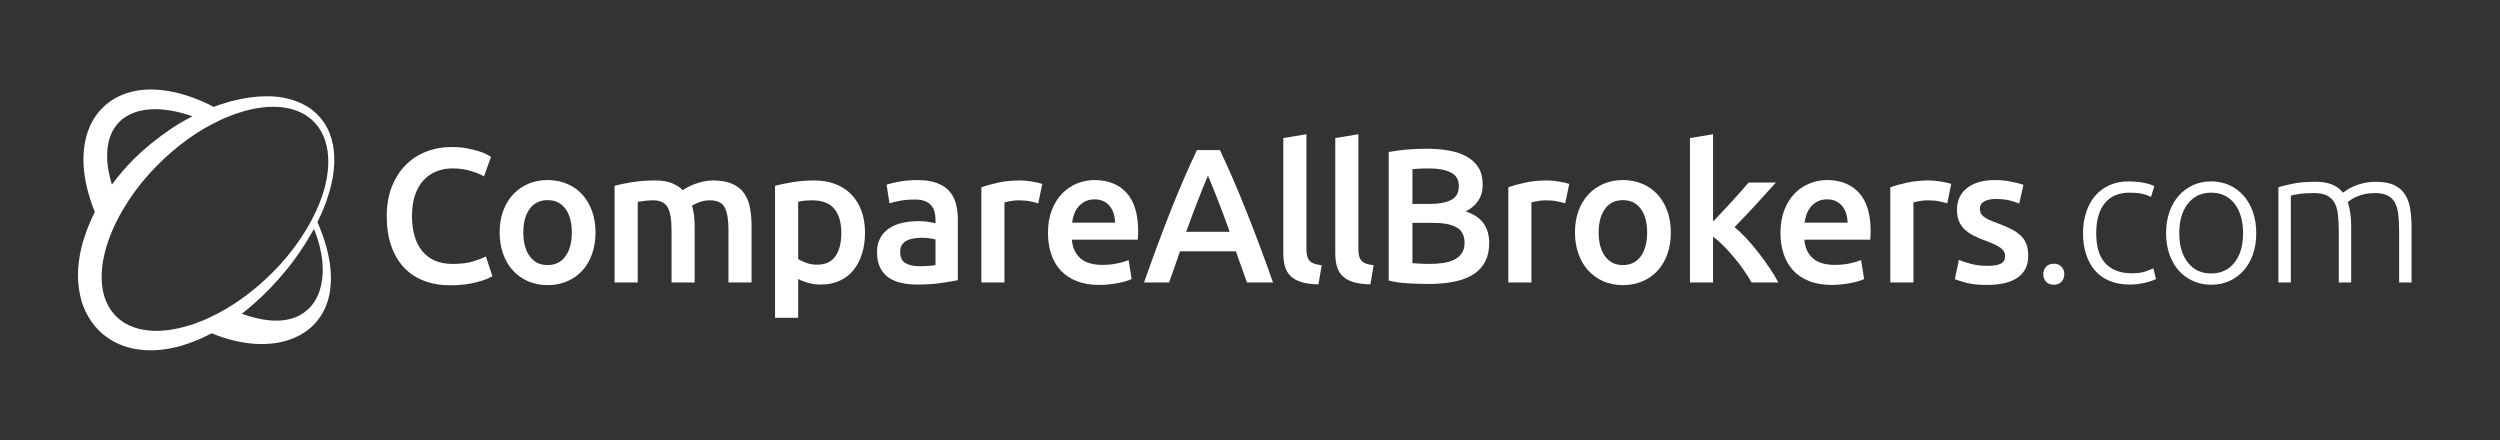 <?xml version="1.0" encoding="UTF-8"?><svg id="uuid-7af7569d-941c-44d1-a782-cf9ddbcbc037" xmlns="http://www.w3.org/2000/svg" viewBox="0 0 1731 305"><rect x="0" y="0" width="1731" height="305" fill="#333333" stroke="none"/><g><path d="M311.959,197.548c-6.877,0-13.049-1.058-18.515-3.174-5.468-2.116-10.097-5.224-13.886-9.323-3.792-4.1-6.701-9.103-8.729-15.011-2.029-5.905-3.042-12.695-3.042-20.366,0-7.67,1.167-14.458,3.505-20.366,2.335-5.905,5.531-10.91,9.588-15.01,4.055-4.1,8.815-7.208,14.283-9.324,5.465-2.115,11.328-3.174,17.589-3.174,3.79,0,7.228,.287,10.315,.859,3.085,.575,5.773,1.214,8.067,1.918,2.292,.707,4.187,1.455,5.687,2.248,1.498,.794,2.557,1.368,3.174,1.72l-4.893,13.621c-2.116-1.322-5.138-2.578-9.06-3.769-3.924-1.19-8.179-1.785-12.763-1.785-3.967,0-7.67,.684-11.108,2.05-3.438,1.367-6.414,3.417-8.927,6.149-2.513,2.733-4.476,6.172-5.885,10.315-1.412,4.146-2.116,8.949-2.116,14.415,0,4.85,.55,9.303,1.653,13.356,1.102,4.057,2.798,7.562,5.092,10.515,2.291,2.954,5.201,5.246,8.729,6.877,3.525,1.632,7.757,2.446,12.695,2.446,5.906,0,10.713-.595,14.416-1.785,3.702-1.19,6.566-2.314,8.596-3.373l4.496,13.622c-1.058,.707-2.492,1.411-4.298,2.116-1.808,.706-3.946,1.389-6.414,2.05-2.47,.661-5.247,1.19-8.332,1.587-3.087,.396-6.394,.595-9.919,.595Z" fill="#fff"/><path d="M412.337,160.915c0,5.468-.794,10.448-2.381,14.944s-3.835,8.332-6.745,11.506c-2.908,3.174-6.414,5.644-10.514,7.405-4.1,1.763-8.619,2.646-13.555,2.646-4.939,0-9.436-.883-13.49-2.646-4.057-1.762-7.538-4.231-10.447-7.405-2.91-3.174-5.181-7.01-6.811-11.506-1.633-4.496-2.447-9.477-2.447-14.944,0-5.466,.814-10.425,2.447-14.878,1.63-4.451,3.922-8.266,6.877-11.439,2.953-3.174,6.457-5.62,10.514-7.34,4.055-1.719,8.508-2.579,13.357-2.579,4.848,0,9.323,.86,13.423,2.579,4.1,1.72,7.604,4.166,10.514,7.34s5.179,6.988,6.812,11.439c1.63,4.453,2.446,9.412,2.446,14.878Zm-16.399,0c0-6.877-1.477-12.319-4.43-16.332-2.955-4.012-7.076-6.018-12.365-6.018-5.291,0-9.413,2.006-12.365,6.018-2.955,4.013-4.431,9.455-4.431,16.332,0,6.966,1.476,12.477,4.431,16.531,2.952,4.057,7.074,6.083,12.365,6.083,5.289,0,9.41-2.026,12.365-6.083,2.953-4.055,4.43-9.565,4.43-16.531Z" fill="#fff"/><path d="M464.971,159.196c0-7.229-.904-12.452-2.711-15.672-1.809-3.217-5.18-4.827-10.117-4.827-1.765,0-3.703,.133-5.818,.397-2.116,.264-3.703,.485-4.762,.661v55.809h-16.002v-66.918c3.086-.88,7.119-1.719,12.102-2.513,4.979-.793,10.248-1.19,15.803-1.19,4.762,0,8.662,.618,11.705,1.852,3.041,1.236,5.574,2.866,7.604,4.894,.969-.705,2.203-1.455,3.703-2.248,1.498-.794,3.174-1.521,5.025-2.183s3.812-1.211,5.885-1.653c2.07-.439,4.166-.661,6.282-.661,5.377,0,9.808,.773,13.291,2.314,3.481,1.544,6.216,3.703,8.2,6.48,1.982,2.777,3.35,6.129,4.1,10.051,.748,3.924,1.123,8.223,1.123,12.895v38.881h-16.002v-36.368c0-7.229-.882-12.452-2.645-15.672-1.765-3.217-5.158-4.827-10.184-4.827-2.559,0-4.982,.42-7.273,1.257-2.293,.839-4.014,1.653-5.158,2.446,.705,2.205,1.191,4.542,1.455,7.01,.265,2.469,.396,5.113,.396,7.935v38.22h-16.002v-36.368Z" fill="#fff"/><path d="M598.938,161.048c0,5.289-.684,10.14-2.049,14.547-1.369,4.41-3.33,8.199-5.886,11.373-2.558,3.175-5.753,5.644-9.588,7.406s-8.179,2.646-13.026,2.646c-3.264,0-6.262-.397-8.993-1.19-2.733-.794-4.982-1.674-6.745-2.646v26.847h-16.002v-91.384c3.261-.88,7.273-1.719,12.035-2.513,4.761-.793,9.786-1.19,15.076-1.19,5.465,0,10.359,.839,14.68,2.513,4.318,1.676,8.001,4.079,11.043,7.208,3.041,3.131,5.377,6.922,7.009,11.373,1.63,4.453,2.446,9.456,2.446,15.011Zm-16.398,.264c0-7.141-1.609-12.695-4.827-16.663-3.22-3.967-8.397-5.951-15.539-5.951-1.501,0-3.064,.066-4.695,.198-1.632,.133-3.239,.42-4.827,.86v39.542c1.41,.971,3.283,1.874,5.621,2.711,2.335,.839,4.826,1.257,7.472,1.257,5.819,0,10.071-1.984,12.763-5.951,2.688-3.968,4.033-9.301,4.033-16.003Z" fill="#fff"/><path d="M635.173,124.679c5.29,0,9.741,.662,13.357,1.984,3.614,1.322,6.501,3.174,8.662,5.555,2.159,2.38,3.703,5.269,4.629,8.662,.926,3.395,1.389,7.12,1.389,11.175v41.923c-2.47,.529-6.195,1.17-11.175,1.918-4.982,.748-10.604,1.124-16.862,1.124-4.146,0-7.935-.397-11.373-1.19-3.438-.794-6.371-2.07-8.795-3.835-2.426-1.763-4.321-4.055-5.687-6.877-1.368-2.821-2.05-6.303-2.05-10.448,0-3.968,.771-7.317,2.314-10.051,1.542-2.731,3.637-4.959,6.282-6.679,2.645-1.719,5.707-2.953,9.191-3.703,3.481-.748,7.118-1.124,10.91-1.124,1.762,0,3.613,.111,5.555,.331,1.938,.221,4.01,.595,6.215,1.124v-2.645c0-1.852-.221-3.614-.66-5.29-.443-1.674-1.214-3.151-2.314-4.431-1.104-1.277-2.559-2.269-4.365-2.976-1.808-.705-4.078-1.058-6.811-1.058-3.703,0-7.098,.264-10.184,.793s-5.6,1.146-7.537,1.852l-1.984-12.96c2.027-.705,4.98-1.41,8.861-2.116,3.878-.705,8.021-1.059,12.431-1.059Zm1.323,59.645c4.936,0,8.683-.265,11.24-.794v-17.721c-.882-.265-2.161-.529-3.835-.794-1.676-.265-3.527-.396-5.554-.396-1.766,0-3.551,.132-5.357,.396s-3.438,.75-4.893,1.455c-1.455,.707-2.624,1.698-3.504,2.976-.883,1.279-1.323,2.889-1.323,4.827,0,3.792,1.19,6.414,3.571,7.869,2.38,1.454,5.598,2.182,9.654,2.182Z" fill="#fff"/><path d="M718.887,140.813c-1.322-.44-3.154-.903-5.488-1.389-2.338-.483-5.049-.728-8.134-.728-1.765,0-3.637,.178-5.62,.529-1.984,.354-3.373,.661-4.166,.926v55.412h-16.002v-65.86c3.085-1.145,6.943-2.225,11.571-3.239,4.629-1.013,9.764-1.521,15.407-1.521,1.059,0,2.291,.066,3.703,.198,1.409,.133,2.82,.311,4.232,.529,1.408,.221,2.776,.485,4.1,.794,1.322,.31,2.38,.595,3.174,.859l-2.777,13.489Z" fill="#fff"/><path d="M725.631,161.312c0-6.083,.903-11.416,2.711-16.002,1.807-4.583,4.21-8.397,7.208-11.439,2.996-3.041,6.435-5.333,10.315-6.877,3.879-1.541,7.846-2.314,11.902-2.314,9.521,0,16.949,2.955,22.284,8.861,5.333,5.907,8.001,14.725,8.001,26.449,0,.883-.022,1.874-.066,2.976-.045,1.104-.111,2.096-.198,2.976h-45.626c.44,5.555,2.401,9.853,5.885,12.895,3.482,3.042,8.531,4.562,15.143,4.562,3.879,0,7.428-.352,10.646-1.058,3.217-.705,5.753-1.455,7.604-2.249l2.116,13.093c-.883,.442-2.096,.905-3.637,1.389-1.544,.486-3.307,.926-5.291,1.323-1.982,.396-4.122,.727-6.414,.991-2.293,.265-4.628,.397-7.009,.397-6.083,0-11.373-.905-15.87-2.712-4.496-1.806-8.199-4.318-11.108-7.538-2.909-3.217-5.071-7.009-6.48-11.373-1.411-4.364-2.116-9.146-2.116-14.35Zm46.42-7.141c0-2.203-.311-4.298-.926-6.282-.618-1.983-1.521-3.703-2.711-5.157-1.19-1.455-2.645-2.6-4.364-3.438-1.72-.837-3.77-1.257-6.149-1.257-2.47,0-4.629,.463-6.48,1.389s-3.418,2.139-4.695,3.637c-1.279,1.5-2.271,3.22-2.975,5.158-.707,1.94-1.191,3.924-1.455,5.951h29.756Z" fill="#fff"/><path d="M863.435,195.564c-1.237-3.614-2.519-7.185-3.845-10.712-1.327-3.525-2.608-7.142-3.844-10.845h-38.713c-1.237,3.703-2.498,7.34-3.779,10.91-1.281,3.571-2.541,7.121-3.777,10.646h-17.328c3.434-9.786,6.695-18.823,9.777-27.111,3.084-8.286,6.101-16.134,9.052-23.54,2.95-7.406,5.879-14.458,8.786-21.16,2.907-6.699,5.904-13.312,8.986-19.837h15.907c3.085,6.525,6.083,13.138,8.993,19.837,2.91,6.702,5.84,13.754,8.795,21.16s5.996,15.254,9.127,23.54c3.129,8.288,6.414,17.325,9.853,27.111h-17.99Zm-27.045-73.927c-2.028,4.674-4.343,10.36-6.942,17.06-2.602,6.701-5.312,13.975-8.134,21.821h30.153c-2.823-7.847-5.555-15.163-8.2-21.953-2.646-6.788-4.938-12.432-6.877-16.928Z" fill="#fff"/><path d="M912.896,196.887c-4.762-.089-8.709-.617-11.838-1.587-3.129-.969-5.619-2.357-7.471-4.166-1.852-1.806-3.154-4.054-3.902-6.744-.75-2.688-1.123-5.753-1.123-9.191V95.584l16.002-2.645v79.217c0,1.94,.152,3.571,.463,4.894,.307,1.322,.859,2.446,1.652,3.372s1.873,1.633,3.24,2.116c1.365,.485,3.107,.859,5.225,1.124l-2.248,13.225Z" fill="#fff"/><path d="M948.866,196.887c-4.762-.089-8.708-.617-11.837-1.587-3.13-.969-5.62-2.357-7.472-4.166-1.852-1.806-3.153-4.054-3.901-6.744-.75-2.688-1.124-5.753-1.124-9.191V95.584l16.002-2.645v79.217c0,1.94,.153,3.571,.463,4.894,.308,1.322,.859,2.446,1.653,3.372,.793,.926,1.872,1.633,3.24,2.116,1.365,.485,3.107,.859,5.224,1.124l-2.248,13.225Z" fill="#fff"/><path d="M989.202,196.622c-4.851,0-9.743-.154-14.68-.463-4.939-.31-9.258-.946-12.961-1.917V105.238c1.938-.352,4.011-.682,6.216-.991,2.203-.309,4.451-.55,6.745-.728,2.291-.176,4.562-.309,6.811-.397,2.248-.086,4.385-.132,6.414-.132,5.555,0,10.712,.42,15.473,1.257,4.762,.839,8.882,2.228,12.366,4.165,3.481,1.94,6.192,4.497,8.133,7.671,1.938,3.174,2.909,7.098,2.909,11.771,0,4.32-1.037,8.023-3.107,11.108-2.072,3.087-4.959,5.555-8.662,7.406,5.554,1.852,9.654,4.585,12.299,8.199,2.646,3.616,3.968,8.199,3.968,13.754,0,9.435-3.438,16.511-10.315,21.226-6.877,4.718-17.414,7.075-31.607,7.075Zm-11.241-55.412h11.77c6.349,0,11.328-.902,14.944-2.711,3.614-1.806,5.422-5.046,5.422-9.72,0-4.408-1.874-7.539-5.62-9.391-3.748-1.851-8.619-2.776-14.613-2.776-2.559,0-4.827,.045-6.812,.132-1.983,.089-3.682,.221-5.091,.396v24.069Zm0,13.093v27.904c1.852,.178,3.835,.311,5.951,.397,2.115,.089,4.054,.132,5.818,.132,3.438,0,6.634-.219,9.588-.661,2.953-.44,5.51-1.211,7.671-2.314,2.159-1.102,3.879-2.579,5.158-4.431,1.276-1.852,1.917-4.231,1.917-7.142,0-5.201-1.896-8.814-5.687-10.844-3.792-2.027-9.038-3.042-15.737-3.042h-14.68Z" fill="#fff"/><path d="M1083.76,140.813c-1.323-.44-3.153-.903-5.488-1.389-2.338-.483-5.049-.728-8.134-.728-1.765,0-3.637,.178-5.62,.529-1.984,.354-3.373,.661-4.166,.926v55.412h-16.002v-65.86c3.085-1.145,6.942-2.225,11.571-3.239,4.629-1.013,9.764-1.521,15.407-1.521,1.058,0,2.292,.066,3.703,.198,1.409,.133,2.82,.311,4.231,.529,1.409,.221,2.777,.485,4.1,.794,1.323,.31,2.381,.595,3.175,.859l-2.777,13.489Z" fill="#fff"/><path d="M1156.894,160.915c0,5.468-.794,10.448-2.381,14.944s-3.835,8.332-6.744,11.506c-2.91,3.174-6.414,5.644-10.515,7.405-4.1,1.763-8.618,2.646-13.555,2.646-4.939,0-9.436-.883-13.49-2.646-4.056-1.762-7.538-4.231-10.447-7.405s-5.181-7.01-6.811-11.506c-1.633-4.496-2.447-9.477-2.447-14.944,0-5.466,.814-10.425,2.447-14.878,1.63-4.451,3.922-8.266,6.877-11.439,2.952-3.174,6.457-5.62,10.514-7.34,4.054-1.719,8.507-2.579,13.357-2.579,4.848,0,9.323,.86,13.423,2.579,4.1,1.72,7.604,4.166,10.514,7.34s5.179,6.988,6.811,11.439c1.631,4.453,2.447,9.412,2.447,14.878Zm-16.399,0c0-6.877-1.478-12.319-4.43-16.332-2.955-4.012-7.076-6.018-12.365-6.018-5.29,0-9.413,2.006-12.366,6.018-2.954,4.013-4.43,9.455-4.43,16.332,0,6.966,1.476,12.477,4.43,16.531,2.953,4.057,7.076,6.083,12.366,6.083,5.289,0,9.41-2.026,12.365-6.083,2.952-4.055,4.43-9.565,4.43-16.531Z" fill="#fff"/><path d="M1186.12,153.377c2.027-2.116,4.187-4.385,6.48-6.811,2.291-2.424,4.539-4.848,6.744-7.273,2.203-2.424,4.298-4.762,6.282-7.01,1.983-2.248,3.68-4.209,5.092-5.885h18.911c-4.399,4.938-9.04,10.051-13.921,15.341s-9.785,10.447-14.711,15.473c2.639,2.205,5.41,4.873,8.313,8.001,2.902,3.131,5.717,6.46,8.445,9.985,2.728,3.527,5.277,7.055,7.653,10.58,2.377,3.527,4.356,6.79,5.939,9.786h-18.516c-1.587-2.731-3.418-5.598-5.488-8.597-2.072-2.996-4.298-5.905-6.679-8.728-2.38-2.821-4.806-5.489-7.273-8.002-2.47-2.513-4.894-4.649-7.273-6.414v31.74h-16.002V95.584l16.002-2.645v60.438Z" fill="#fff"/><path d="M1232.804,161.312c0-6.083,.903-11.416,2.711-16.002,1.807-4.583,4.21-8.397,7.208-11.439,2.996-3.041,6.435-5.333,10.315-6.877,3.879-1.541,7.846-2.314,11.902-2.314,9.522,0,16.948,2.955,22.284,8.861,5.333,5.907,8.001,14.725,8.001,26.449,0,.883-.022,1.874-.066,2.976-.045,1.104-.111,2.096-.198,2.976h-45.626c.44,5.555,2.401,9.853,5.886,12.895,3.481,3.042,8.529,4.562,15.143,4.562,3.878,0,7.426-.352,10.646-1.058,3.218-.705,5.753-1.455,7.604-2.249l2.116,13.093c-.883,.442-2.096,.905-3.637,1.389-1.544,.486-3.307,.926-5.29,1.323-1.984,.396-4.123,.727-6.414,.991-2.294,.265-4.629,.397-7.01,.397-6.083,0-11.373-.905-15.87-2.712-4.496-1.806-8.199-4.318-11.108-7.538-2.909-3.217-5.071-7.009-6.48-11.373-1.411-4.364-2.116-9.146-2.116-14.35Zm46.42-7.141c0-2.203-.311-4.298-.926-6.282-.618-1.983-1.521-3.703-2.711-5.157-1.19-1.455-2.646-2.6-4.364-3.438-1.72-.837-3.77-1.257-6.149-1.257-2.47,0-4.629,.463-6.48,1.389s-3.418,2.139-4.695,3.637c-1.278,1.5-2.271,3.22-2.976,5.158-.706,1.94-1.19,3.924-1.454,5.951h29.756Z" fill="#fff"/><path d="M1348.257,140.813c-1.323-.44-3.153-.903-5.488-1.389-2.338-.483-5.049-.728-8.134-.728-1.765,0-3.637,.178-5.62,.529-1.984,.354-3.373,.661-4.166,.926v55.412h-16.002v-65.86c3.085-1.145,6.942-2.225,11.571-3.239,4.629-1.013,9.764-1.521,15.407-1.521,1.058,0,2.292,.066,3.703,.198,1.409,.133,2.82,.311,4.231,.529,1.409,.221,2.777,.485,4.1,.794,1.323,.31,2.381,.595,3.175,.859l-2.777,13.489Z" fill="#fff"/><path d="M1376.161,184.059c4.232,0,7.317-.506,9.258-1.521,1.938-1.013,2.909-2.755,2.909-5.224,0-2.292-1.037-4.187-3.107-5.688-2.073-1.498-5.489-3.128-10.25-4.893-2.909-1.059-5.577-2.183-8.001-3.373-2.426-1.189-4.52-2.578-6.281-4.165-1.766-1.587-3.153-3.505-4.166-5.753-1.015-2.248-1.521-5.003-1.521-8.266,0-6.348,2.335-11.351,7.01-15.011,4.672-3.657,11.02-5.488,19.044-5.488,4.054,0,7.935,.377,11.638,1.124,3.703,.751,6.48,1.478,8.332,2.183l-2.91,12.96c-1.765-.793-4.013-1.521-6.744-2.182-2.734-.661-5.908-.992-9.522-.992-3.263,0-5.907,.552-7.935,1.653-2.029,1.104-3.042,2.8-3.042,5.092,0,1.146,.198,2.161,.596,3.042,.396,.882,1.078,1.698,2.05,2.446,.969,.75,2.248,1.5,3.835,2.248,1.587,.75,3.525,1.521,5.818,2.314,3.79,1.411,7.01,2.8,9.654,4.166,2.646,1.367,4.827,2.909,6.547,4.628,1.719,1.72,2.976,3.683,3.769,5.886,.794,2.205,1.19,4.85,1.19,7.935,0,6.612-2.446,11.617-7.34,15.011-4.893,3.393-11.882,5.092-20.961,5.092-6.084,0-10.978-.509-14.68-1.521-3.703-1.013-6.305-1.829-7.803-2.446l2.777-13.357c2.38,.972,5.224,1.897,8.529,2.777,3.307,.882,7.075,1.322,11.308,1.322Z" fill="#fff"/><path d="M1429.323,189.878c0,2.029-.641,3.748-1.917,5.157-1.279,1.409-3.064,2.116-5.356,2.116-2.294,0-4.079-.707-5.356-2.116-1.278-1.409-1.917-3.128-1.917-5.157,0-2.027,.639-3.746,1.917-5.158,1.277-1.409,3.062-2.115,5.356-2.115,2.292,0,4.077,.706,5.356,2.115,1.276,1.412,1.917,3.131,1.917,5.158Z" fill="#fff"/><path d="M1474.684,197.02c-5.29,0-9.964-.839-14.019-2.513-4.057-1.674-7.429-4.077-10.117-7.208-2.69-3.129-4.74-6.877-6.149-11.241-1.411-4.364-2.116-9.191-2.116-14.481,0-5.377,.728-10.27,2.183-14.679,1.454-4.408,3.548-8.2,6.281-11.374,2.732-3.174,6.038-5.62,9.919-7.34,3.879-1.719,8.243-2.579,13.093-2.579,3.703,0,7.162,.311,10.382,.926,3.217,.618,5.707,1.412,7.472,2.381l-2.248,7.406c-1.765-.881-3.748-1.587-5.951-2.116-2.205-.529-5.158-.794-8.86-.794-7.584,0-13.337,2.447-17.259,7.34-3.924,4.894-5.886,11.836-5.886,20.829,0,4.057,.44,7.782,1.323,11.175,.88,3.396,2.314,6.305,4.298,8.729,1.983,2.427,4.54,4.321,7.671,5.688,3.128,1.367,6.942,2.05,11.439,2.05,3.702,0,6.811-.418,9.323-1.257,2.513-.837,4.342-1.564,5.488-2.182l1.852,7.405c-1.587,.883-4.079,1.742-7.472,2.579-3.396,.837-6.943,1.257-10.646,1.257Z" fill="#fff"/><path d="M1562.231,161.444c0,5.379-.772,10.271-2.314,14.68-1.544,4.409-3.703,8.156-6.48,11.241-2.776,3.087-6.062,5.488-9.853,7.207-3.791,1.72-7.98,2.579-12.563,2.579-4.585,0-8.773-.859-12.563-2.579-3.792-1.719-7.075-4.12-9.853-7.207-2.777-3.085-4.938-6.832-6.48-11.241-1.543-4.408-2.314-9.301-2.314-14.68,0-5.377,.771-10.27,2.314-14.68,1.542-4.407,3.703-8.177,6.48-11.308,2.777-3.128,6.061-5.554,9.853-7.273,3.79-1.719,7.979-2.579,12.563-2.579,4.583,0,8.772,.86,12.563,2.579,3.79,1.72,7.076,4.146,9.853,7.273,2.777,3.131,4.937,6.9,6.48,11.308,1.542,4.41,2.314,9.303,2.314,14.68Zm-9.125,0c0-8.551-1.984-15.361-5.951-20.433-3.968-5.068-9.347-7.604-16.135-7.604-6.79,0-12.167,2.536-16.134,7.604-3.968,5.071-5.952,11.882-5.952,20.433,0,8.553,1.984,15.341,5.952,20.366,3.967,5.025,9.344,7.538,16.134,7.538,6.788,0,12.167-2.513,16.135-7.538,3.967-5.025,5.951-11.813,5.951-20.366Z" fill="#fff"/><path d="M1577.57,129.572c2.557-.704,5.886-1.498,9.985-2.381,4.1-.88,9.41-1.322,15.936-1.322,8.64,0,14.899,2.513,18.779,7.538,.44-.351,1.3-.946,2.579-1.785,1.277-.837,2.887-1.696,4.827-2.579,1.938-.88,4.209-1.63,6.811-2.248,2.6-.615,5.489-.926,8.663-.926,5.201,0,9.41,.773,12.63,2.314,3.217,1.544,5.707,3.703,7.472,6.48,1.763,2.777,2.953,6.106,3.57,9.984,.616,3.881,.926,8.112,.926,12.696v38.22h-8.596v-35.442c0-4.497-.198-8.398-.596-11.704-.396-3.307-1.189-6.038-2.38-8.199-1.19-2.16-2.889-3.79-5.092-4.894-2.205-1.102-5.071-1.653-8.596-1.653-2.646,0-5.049,.244-7.208,.728-2.161,.485-4.033,1.081-5.621,1.785-1.587,.707-2.889,1.411-3.9,2.116-1.015,.707-1.742,1.235-2.183,1.587,.794,2.294,1.389,4.873,1.785,7.736,.397,2.866,.596,5.885,.596,9.06v38.881h-8.597v-35.442c0-4.497-.198-8.398-.595-11.704-.397-3.307-1.213-6.038-2.447-8.199-1.235-2.16-2.976-3.79-5.224-4.894-2.248-1.102-5.224-1.653-8.927-1.653-4.146,0-7.649,.222-10.514,.661-2.866,.442-4.695,.839-5.488,1.19v60.041h-8.597v-65.992Z" fill="#fff"/></g><path d="M228.679,184.889c-.136-1.087-.271-2.171-.423-3.249l-.704-3.927c-.105-.481-.198-.914-.291-1.348-.183-.852-.366-1.704-.566-2.554l-1.011-3.818c-1.506-5.308-3.481-10.744-5.88-16.187,1.025-2.119,1.981-4.222,3.104-6.709l.012-.027,.011-.027c.348-.879,.71-1.752,1.071-2.626,.626-1.514,1.273-3.079,1.845-4.657l.009-.024,.008-.024,2.365-7.444c3.284-11.538,4.075-22.188,2.361-31.689-1.047-5.675-3.057-10.832-5.975-15.333-1.515-2.264-3.325-4.44-5.388-6.484-2.513-2.315-4.663-3.952-6.802-5.182-4.595-2.755-9.921-4.742-15.809-5.894-3.641-.694-7.572-1.045-11.689-1.045-1.628,0-3.325,.055-5.045,.162-5.83,.391-11.346,1.229-16.401,2.492-.42,.098-.86,.194-1.3,.289-.898,.195-1.826,.397-2.736,.656l-3.929,1.205-3.927,1.217c-.91,.304-1.77,.644-2.603,.972-.336,.132-.672,.265-1.009,.395-.169-.091-.338-.18-.508-.27-4.966-2.589-10.001-4.788-14.968-6.539-5.569-1.965-10.825-3.348-16.068-4.228-4.226-.696-8.128-1.033-11.934-1.034-1.767-0-3.526,.076-5.226,.227l-2.182,.248-1.082,.129-.038,.005-.037,.007-1.076,.195-2.157,.391c-.532,.117-1.013,.241-1.495,.365-.24,.062-.48,.124-.721,.183-1.101,.248-2.192,.618-3.247,.975-.362,.123-.723,.245-1.086,.363-.561,.199-1.07,.416-1.562,.625-.203,.086-.407,.173-.612,.258l-.054,.023c-.694,.288-1.411,.587-2.117,.969l-2,1.042-.029,.015-.028,.016c-.51,.301-1.013,.615-1.518,.931l-.452,.283-.978,.625-.034,.022-.033,.024-.923,.678c-.215,.163-.417,.312-.618,.461-.418,.309-.85,.628-1.27,.975-2.446,2.041-4.659,4.34-6.582,6.839-.349,.454-.666,.917-.972,1.364-.129,.188-.257,.377-.388,.564l-.657,.967c-.156,.243-.284,.462-.411,.681-.07,.12-.14,.241-.211,.359l-1.153,2.02-.021,.038-.019,.039-.99,2.053-.182,.385c-.109,.228-.218,.457-.32,.689l-.011,.024-.01,.024-.409,1.051-.814,2.112-.016,.041-.013,.042-.66,2.145-.33,1.076-.012,.039-.009,.039-.257,1.082c-1.346,5.483-1.9,11.435-1.646,17.684,.239,5.443,1.051,10.987,2.484,16.956,1.27,5.233,3.005,10.602,5.159,15.96l.132,.327c.029,.072,.058,.144,.087,.216l-.34,.64c-.735,1.362-1.389,2.607-1.924,3.976-.335,.797-.688,1.618-1.041,2.438-.772,1.794-1.571,3.649-2.283,5.532l-2.773,8.328-.01,.031-.009,.032c-1.664,6.038-2.727,12.067-3.158,17.92-.47,6.456,.016,12.955,1.445,19.317,1.428,6.632,4.417,13.17,8.641,18.894,2.283,2.996,4.78,5.608,7.432,7.779,3.164,2.485,6.078,4.342,8.928,5.693,5.477,2.758,11.75,4.394,19.149,4.987,1.485,.107,2.999,.161,4.51,.161,4.371,0,8.852-.434,13.698-1.326,5.352-.985,10.765-2.603,16.549-4.948,.403-.159,.819-.316,1.234-.472,.888-.335,1.806-.682,2.7-1.088l3.767-1.794,3.725-1.786c.237-.12,.47-.243,.707-.372l.03,.012,3.89,1.544c1.013,.368,1.998,.703,2.983,1.038l1.033,.352c.91,.298,1.823,.565,2.705,.823,.454,.133,.909,.266,1.361,.402,5.779,1.608,11.466,2.634,16.93,3.056,1.961,.15,3.906,.226,5.784,.226,4.099,0,8.066-.362,11.788-1.075l2.169-.471,1.083-.247,.035-.008,.034-.01,1.057-.306,2.116-.625c.528-.175,1.013-.355,1.496-.534,.218-.081,.436-.162,.654-.241,1.09-.366,2.164-.862,3.202-1.342,.313-.144,.625-.289,.936-.429,.491-.234,.936-.479,1.366-.715,.22-.121,.44-.242,.66-.359l.078-.043c.641-.351,1.304-.713,1.949-1.158l1.819-1.186,.026-.017,.025-.018c.435-.315,.862-.646,1.285-.976l.503-.39,.869-.678,.036-.028,.034-.03,.819-.739c.183-.17,.354-.325,.524-.479,.375-.341,.763-.693,1.134-1.072,2.033-2.064,3.894-4.42,5.527-7,.287-.458,.54-.918,.785-1.363,.101-.184,.202-.367,.305-.549l.519-.939c.126-.242,.225-.459,.324-.675,.053-.116,.106-.232,.161-.348l.885-1.942,.018-.04,.015-.041,.733-1.968,.079-.207c.103-.269,.205-.539,.297-.813l.307-1.037,.571-2.003,.011-.039,.009-.04,.434-2.011,.219-.99,.008-.037,.006-.038,.159-1.008c.811-5.131,.929-10.624,.351-16.326l-.09-.723Zm-7.098,15.477l-.249,.859-.302,.82-.623,1.661-.744,1.608-.364,.793c-.085,.157-.174,.314-.262,.471l-.149,.265-.846,1.515-.976,1.426-.18,.265c-.09,.134-.181,.27-.278,.402l-.538,.662c-.14,.166-.286,.35-.431,.533-.217,.273-.421,.53-.634,.763l-.407,.425c-.648,.68-1.26,1.322-1.941,1.87l-.04,.032-.037,.035c-.572,.542-1.221,1.016-1.909,1.518-.218,.159-.435,.318-.65,.478-.268,.18-.547,.347-.824,.514-.19,.115-.38,.229-.566,.346l-.662,.413-.705,.353c-.214,.106-.432,.218-.648,.329-.267,.137-.533,.274-.801,.403l-1.53,.622-.025,.01-.025,.011c-.42,.192-.894,.338-1.396,.492-.251,.076-.464,.146-.676,.216-.31,.102-.604,.199-.894,.275-.361,.078-.717,.165-1.073,.252-.72,.175-1.399,.341-2.091,.427-.283,.043-.529,.084-.774,.126-.293,.049-.585,.099-.879,.141l-1.66,.15-.802,.076-.814,.023-1.704,.055-.386,.001c-3.948,0-8.197-.521-12.991-1.591-3.396-.775-6.974-1.838-10.659-3.164,2.92-2.257,5.79-4.642,8.554-7.108,7.478-6.499,14.704-14.006,22.078-22.938,6.621-8.087,12.616-16.844,17.822-26.03,.503-.85,1.005-1.737,1.514-2.672,1.686,4.188,3.058,8.409,4.087,12.58l.785,3.712c.116,.669,.233,1.381,.349,2.094,.089,.544,.178,1.089,.271,1.633,.111,.798,.195,1.661,.276,2.495,.039,.398,.077,.796,.119,1.192,.053,.914,.096,1.827,.138,2.736l.049,1.024c.074,5.15-.564,10.01-1.897,14.402Zm-144.676,14.533c-2.708-3.937-4.635-8.515-5.557-13.219-1.789-8.627-1.138-18.523,1.932-29.427,.811-2.875,1.772-5.769,2.855-8.601,2.21-5.794,5.065-11.729,8.488-17.641,.276-.484,.553-.96,.836-1.436,5.255-8.78,11.347-17.023,18.107-24.496,13.453-14.675,28.062-26.181,43.415-34.192,1.702-.889,3.37-1.715,4.956-2.457,.412-.193,.821-.393,1.229-.592,.755-.369,1.468-.717,2.203-1.025l1.185-.467,2.366-.935,3.575-1.412c.724-.266,1.492-.493,2.304-.734,.425-.126,.85-.252,1.273-.385,4.822-1.601,9.763-2.737,14.704-3.381,2.85-.377,5.662-.569,8.36-.569,7.825,0,14.738,1.572,20.548,4.673,1.871,.951,3.716,2.219,6.004,4.124,1.781,1.579,3.422,3.39,4.848,5.359,2.773,3.972,4.756,8.601,5.721,13.369,1.855,8.729,1.254,18.726-1.783,29.726-1.884,6.567-4.602,13.304-8.076,20.011-.294,.582-.595,1.147-.896,1.706-1.05,1.966-2.203,3.993-3.429,6.028-5.323,8.788-11.479,17.021-18.295,24.466-11.504,12.396-23.858,22.541-36.713,30.148-3.877,2.297-7.888,4.405-11.92,6.266-.407,.189-.811,.383-1.215,.576-.764,.367-1.485,.713-2.229,1.026l-3.549,1.374-1.876,.727-1.705,.66c-.723,.264-1.48,.484-2.281,.716-.435,.126-.869,.252-1.3,.387-4.832,1.57-9.775,2.676-14.707,3.29-2.723,.347-5.414,.522-8.002,.522-7.913,0-14.882-1.598-20.712-4.751-1.841-.954-3.659-2.219-5.915-4.111-1.744-1.577-3.354-3.378-4.751-5.321Zm-.644-120.246l.253-.734c.061-.156,.128-.309,.194-.462l.095-.221,.61-1.426,.711-1.363c.045-.08,.1-.187,.155-.294,.059-.115,.117-.23,.183-.341l.404-.637c.105-.161,.215-.339,.324-.518,.164-.267,.319-.519,.481-.743,1.143-1.616,2.48-3.128,3.982-4.506,.191-.17,.406-.34,.622-.512,.19-.151,.379-.302,.564-.459l.552-.452,.609-.415,1.278-.87,1.35-.77,.026-.015,.025-.016c.366-.232,.79-.429,1.239-.636l.052-.024c.207-.094,.416-.198,.625-.301,.257-.127,.513-.254,.776-.365,.347-.126,.691-.262,1.035-.398,.665-.263,1.294-.512,1.943-.684,.265-.079,.492-.15,.72-.222,.287-.09,.575-.181,.866-.265l1.618-.371,.793-.188,.802-.134,1.692-.281c2.032-.281,4.236-.426,6.515-.426,2.289,0,4.715,.146,7.211,.435,4.467,.526,9.196,1.531,14.055,2.987,1.528,.456,3.075,.961,4.624,1.51-5.18,2.625-10.174,5.544-14.88,8.697-9.569,6.478-18.207,13.506-25.68,20.891-5.464,5.442-10.565,11.387-15.193,17.703-.2-.633-.391-1.265-.573-1.891-1.346-4.741-2.214-9.319-2.577-13.599-.378-4.66-.156-9.079,.658-13.13l.153-.78,.197-.749,.404-1.541,.505-1.486Z" fill="#fff"/></svg>